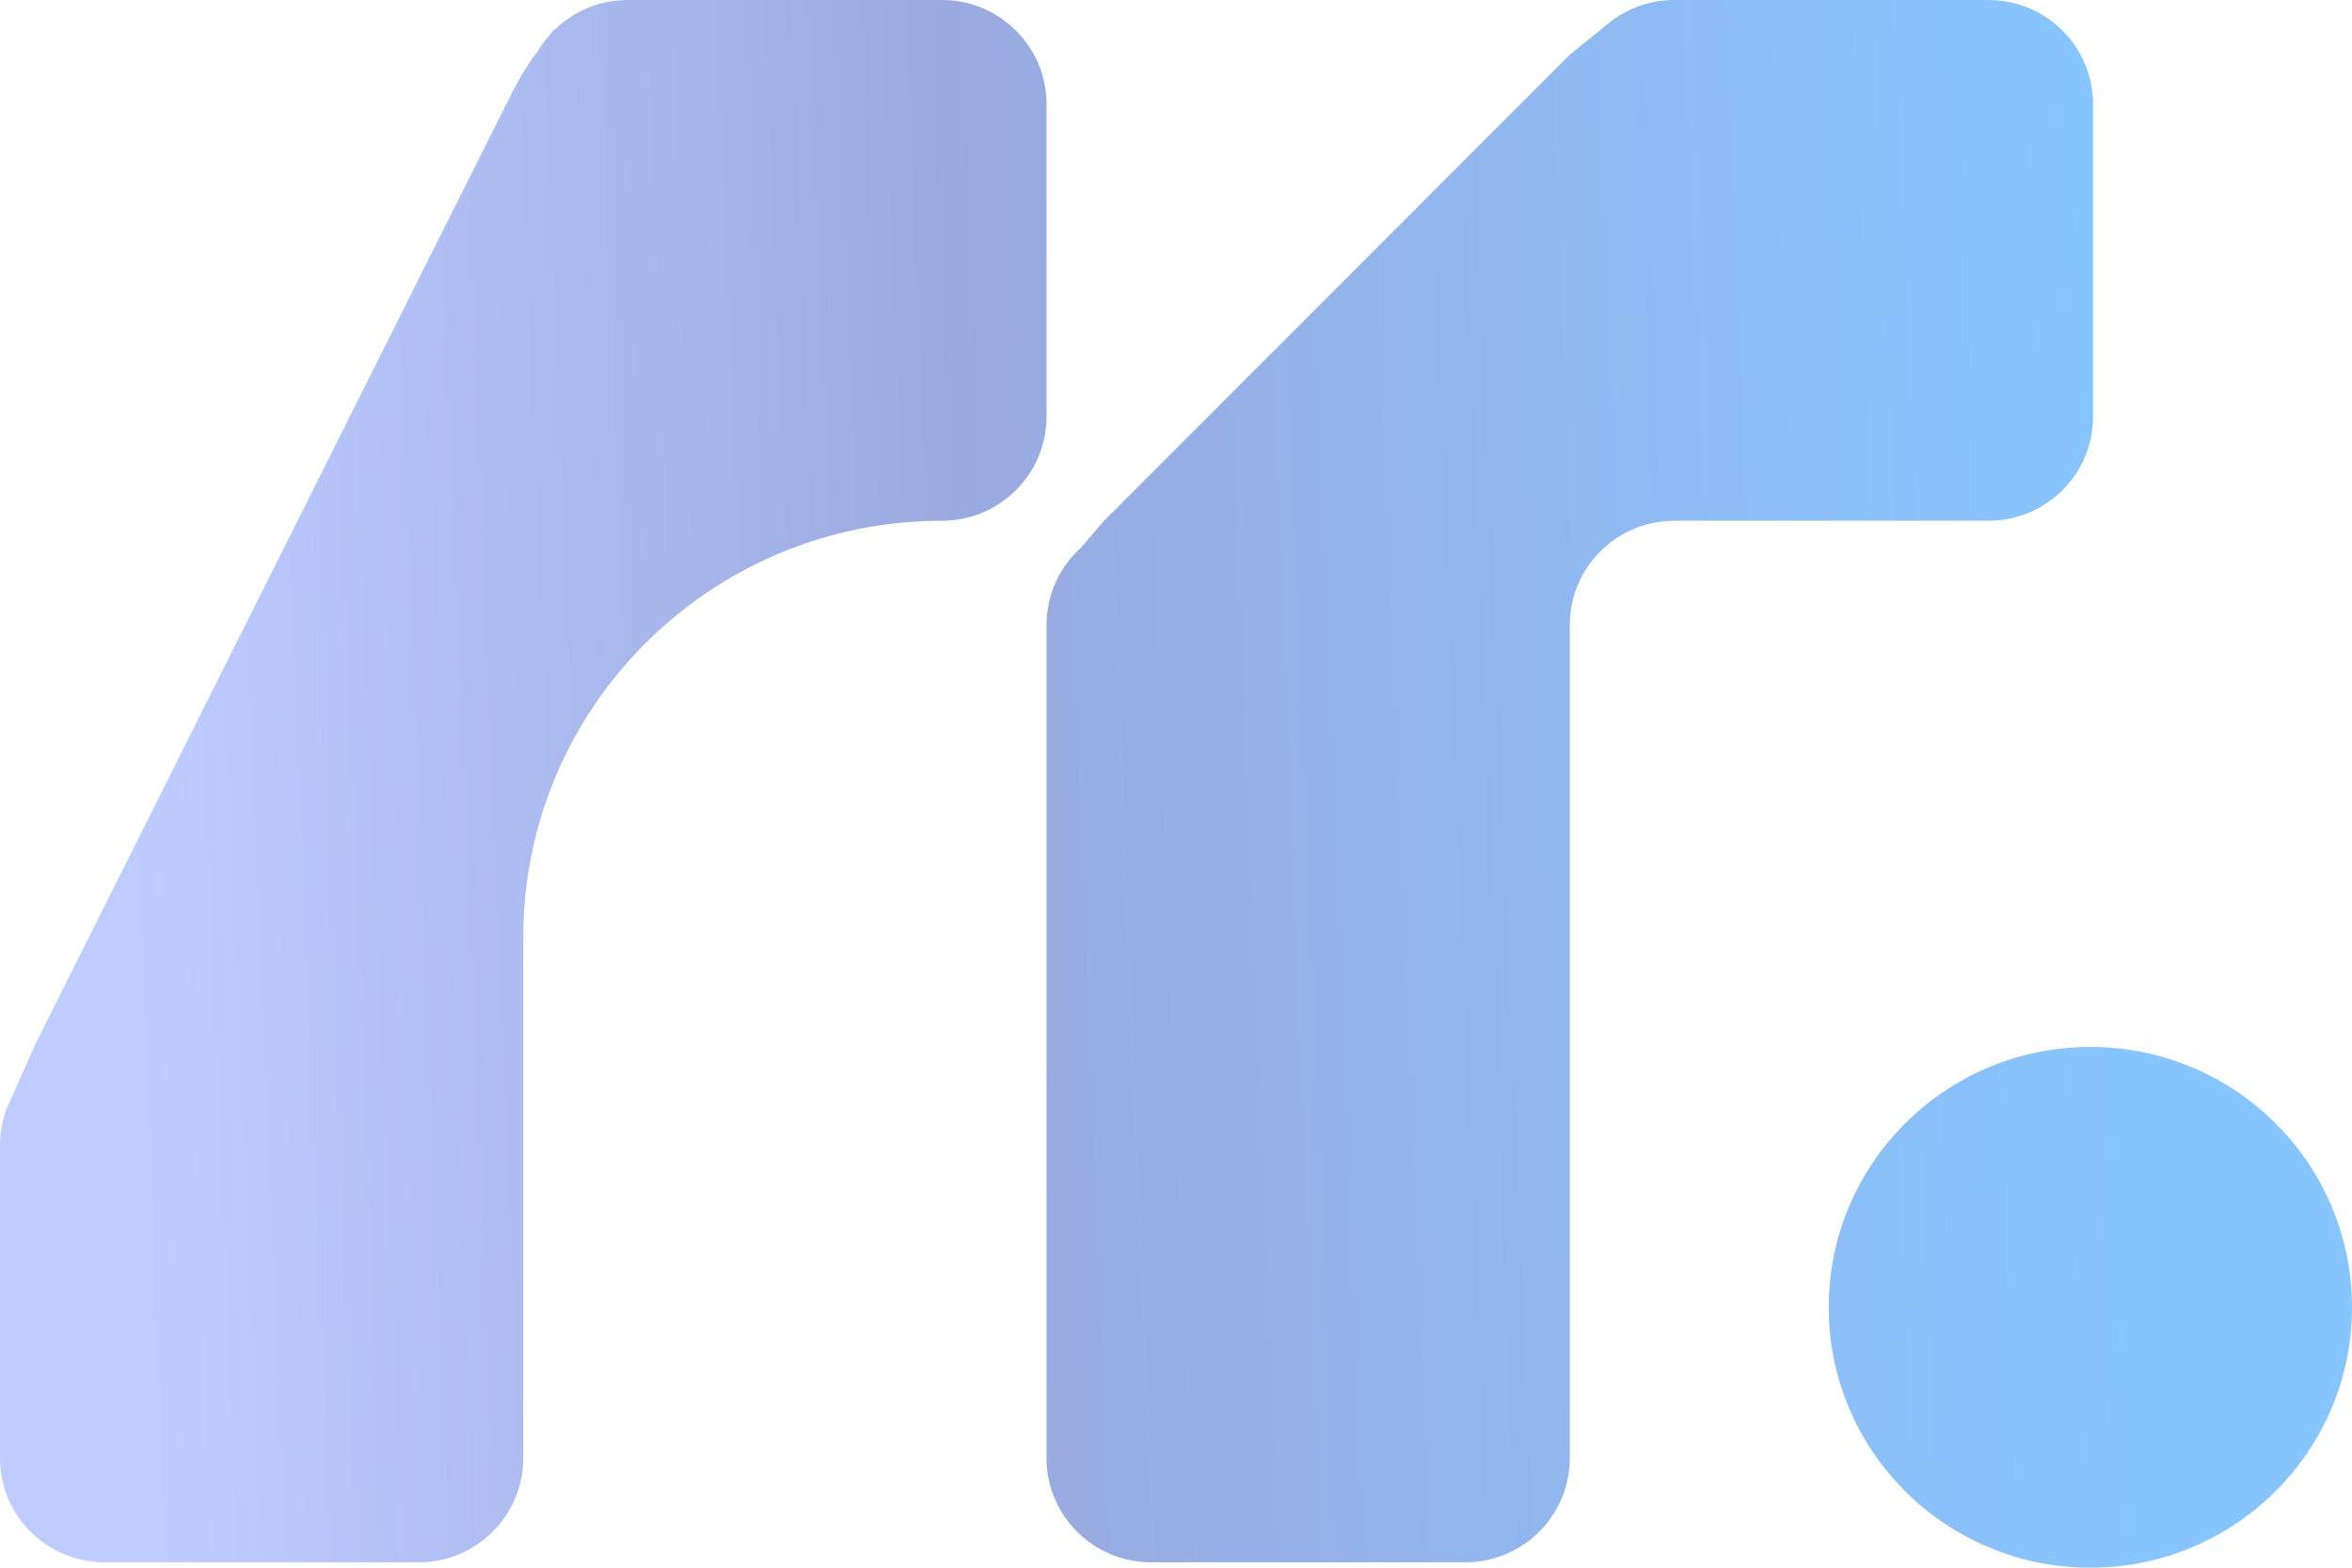<svg width="42" height="28" viewBox="0 0 42 28" fill="none" xmlns="http://www.w3.org/2000/svg">
<path fill-rule="evenodd" clip-rule="evenodd" d="M9.903 0.533C10.241 0.203 10.703 0 11.213 0H16.819C17.851 0 18.688 0.833 18.688 1.86V7.441C18.688 8.469 17.851 9.301 16.819 9.301C12.691 9.301 9.344 12.633 9.344 16.742L9.344 18.603V26.044C9.344 27.071 8.507 27.904 7.475 27.904H1.869C0.837 27.904 0 27.071 0 26.044L3.26753e-07 20.463C3.26753e-07 20.251 0.036 20.047 0.101 19.858C0.102 19.856 0.1 19.855 0.098 19.855C0.097 19.856 0.095 19.855 0.096 19.853L0.148 19.736C0.156 19.718 0.164 19.699 0.173 19.68L0.654 18.603L9.145 1.653C9.277 1.389 9.434 1.137 9.612 0.901C9.677 0.793 9.752 0.693 9.837 0.601L9.893 0.527C9.895 0.524 9.9 0.526 9.898 0.53C9.897 0.533 9.901 0.535 9.903 0.533ZM19.716 9.301L19.298 9.787C18.923 10.127 18.688 10.617 18.688 11.162V18.603V26.044C18.688 27.071 19.525 27.904 20.557 27.904H26.163C27.195 27.904 28.032 27.071 28.032 26.044V18.603V14.138L28.032 11.162L28.032 11.159C28.034 10.139 28.86 9.311 29.882 9.301H32.891H35.507C36.539 9.301 37.376 8.469 37.376 7.441V1.86C37.376 0.833 36.539 0 35.507 0H29.901C29.428 0 28.996 0.175 28.667 0.464L28.032 0.977L19.716 9.301ZM37.328 18.699C34.748 18.699 32.656 20.781 32.656 23.349C32.656 25.918 34.748 28 37.328 28C39.908 28 42 25.918 42 23.349C42 20.781 39.908 18.699 37.328 18.699Z" fill="url(#paint0_linear_135_2082)"/>
<defs>
<linearGradient id="paint0_linear_135_2082" x1="2" y1="9" x2="37.535" y2="7.559" gradientUnits="userSpaceOnUse">
<stop stop-color="#BECCFF"/>
<stop offset="0.426" stop-color="#9AAAE0"/>
<stop offset="1" stop-color="#87C5FF"/>
</linearGradient>
</defs>
</svg>
